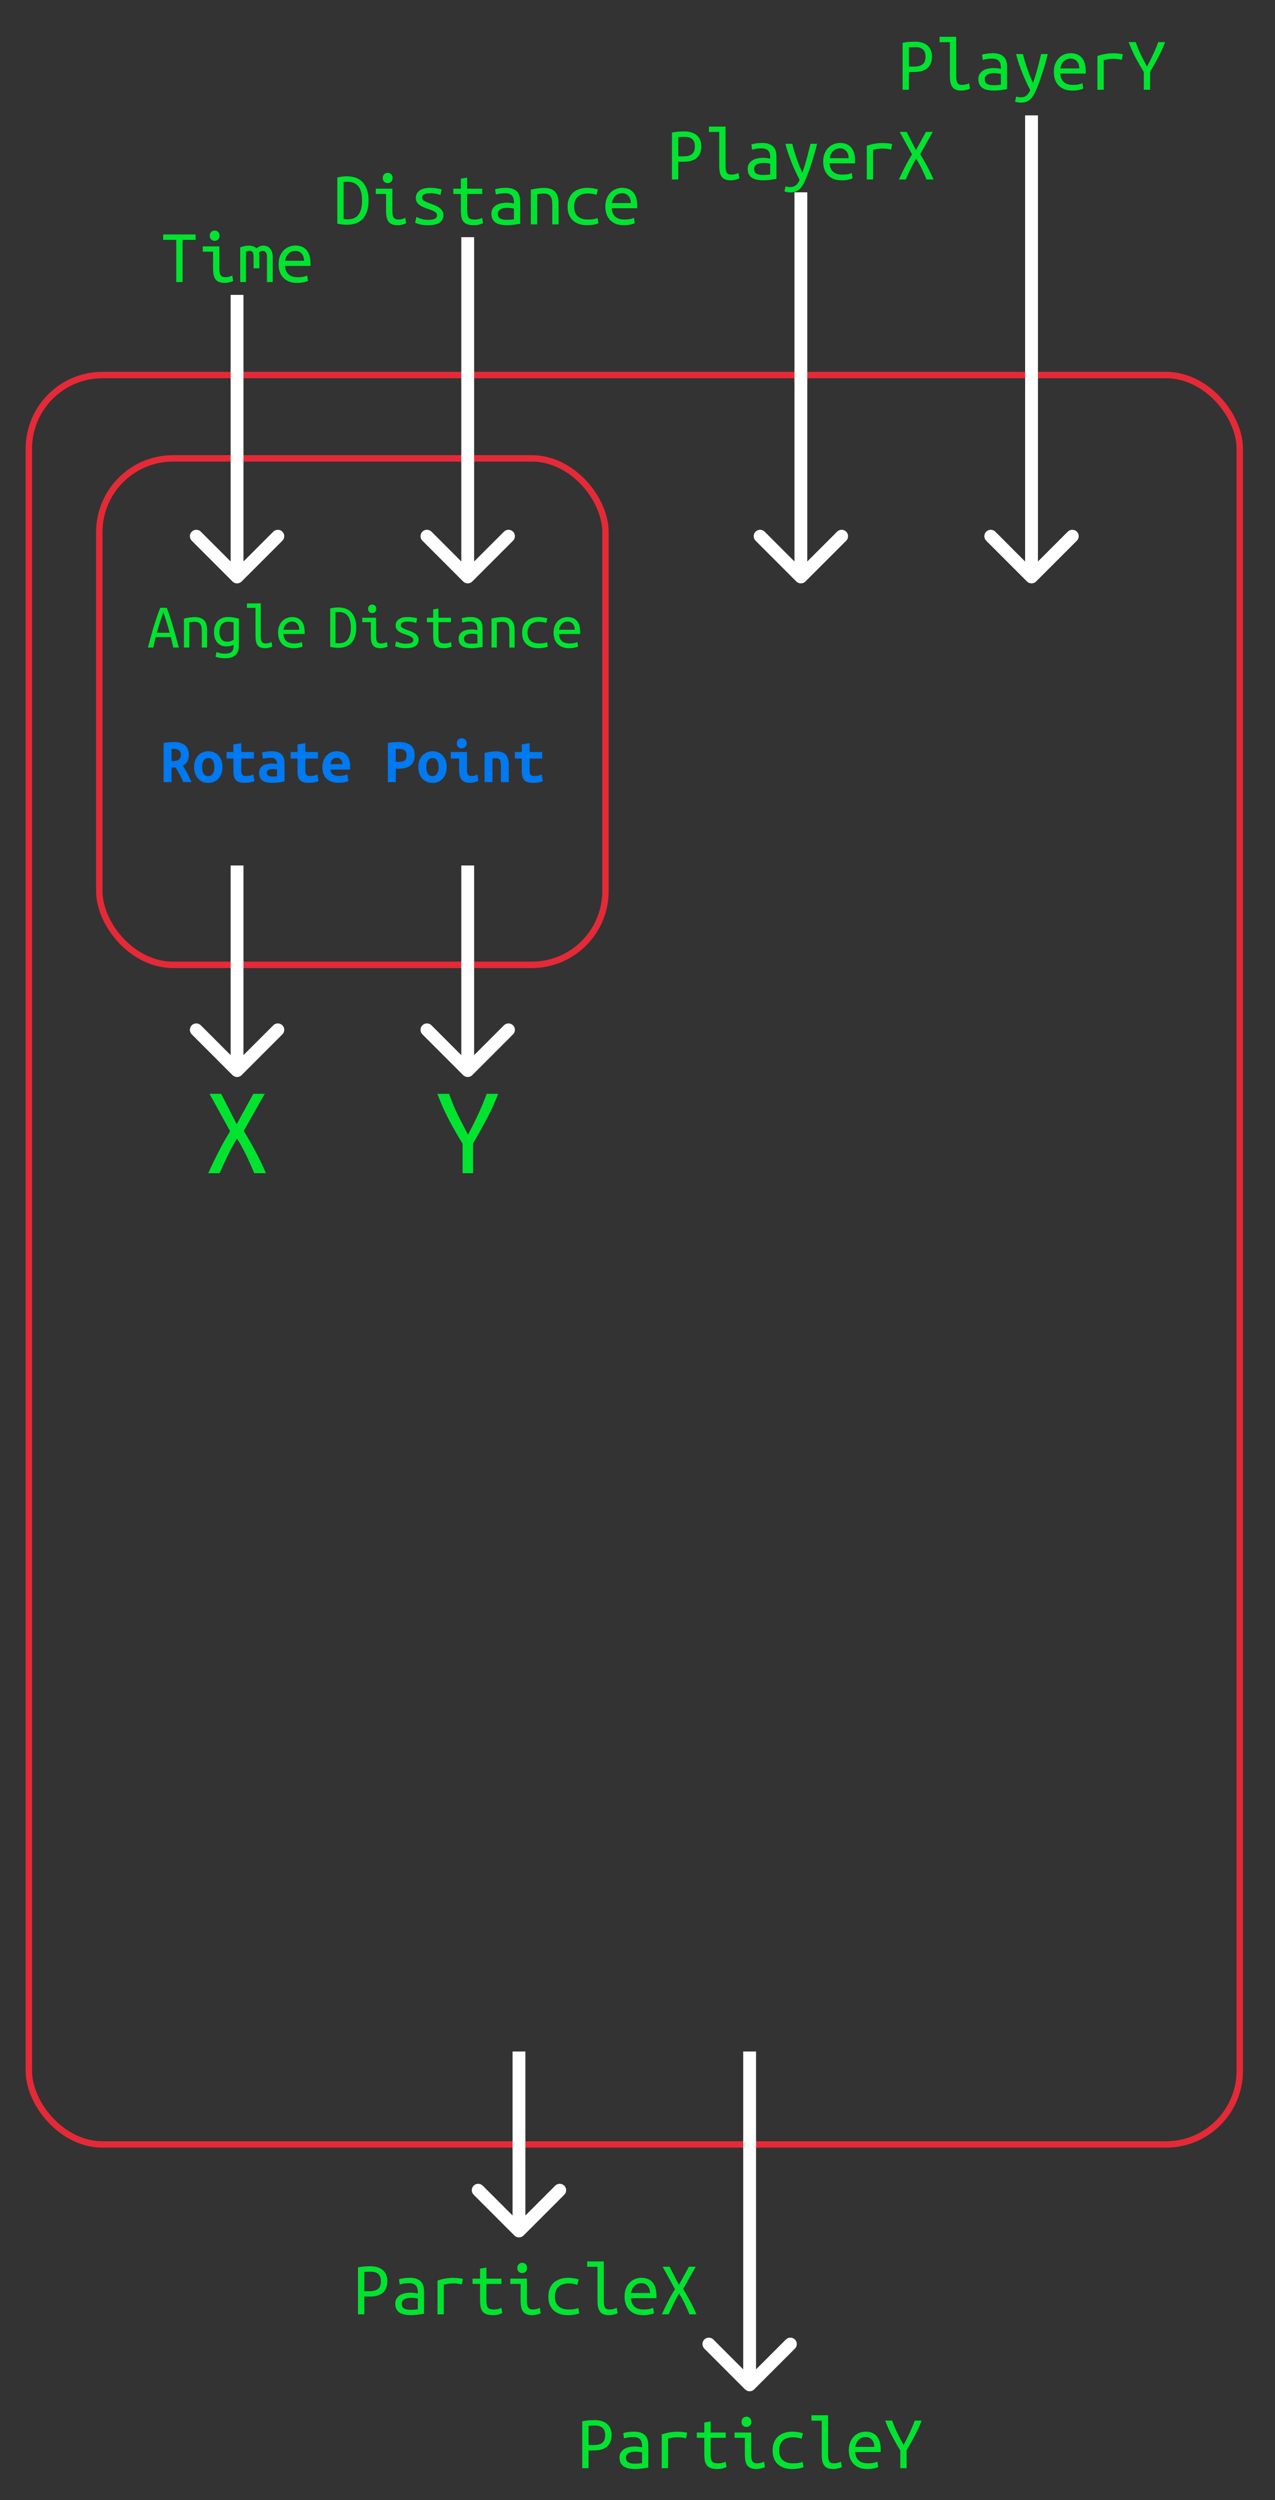 <svg width="199" height="390" viewBox="0 0 199 390" fill="none" xmlns="http://www.w3.org/2000/svg">
<rect x="0" y="0" width="199" height="390" fill="#333333" stroke="none"/>
<rect x="4.5" y="58.5" width="189" height="276" rx="11.5" stroke="#E62937" stroke-linejoin="round"/>
<rect x="15.5" y="71.5" width="79" height="79" rx="11.5" stroke="#E62937" stroke-linejoin="round"/>
<path d="M36.293 90.707C36.683 91.098 37.317 91.098 37.707 90.707L44.071 84.343C44.462 83.953 44.462 83.32 44.071 82.929C43.681 82.538 43.047 82.538 42.657 82.929L37 88.586L31.343 82.929C30.953 82.538 30.32 82.538 29.929 82.929C29.538 83.32 29.538 83.953 29.929 84.343L36.293 90.707ZM36 46L36 90L38 90L38 46L36 46Z" fill="white"/>
<path d="M72.293 90.707C72.683 91.098 73.317 91.098 73.707 90.707L80.071 84.343C80.462 83.953 80.462 83.32 80.071 82.929C79.68 82.538 79.047 82.538 78.657 82.929L73 88.586L67.343 82.929C66.953 82.538 66.32 82.538 65.929 82.929C65.538 83.32 65.538 83.953 65.929 84.343L72.293 90.707ZM72 37L72 90L74 90L74 37L72 37Z" fill="white"/>
<path d="M36.293 167.707C36.683 168.098 37.317 168.098 37.707 167.707L44.071 161.343C44.462 160.953 44.462 160.319 44.071 159.929C43.681 159.538 43.047 159.538 42.657 159.929L37 165.586L31.343 159.929C30.953 159.538 30.32 159.538 29.929 159.929C29.538 160.319 29.538 160.953 29.929 161.343L36.293 167.707ZM36 135L36 167L38 167L38 135L36 135Z" fill="white"/>
<path d="M72.293 167.707C72.683 168.098 73.317 168.098 73.707 167.707L80.071 161.343C80.462 160.953 80.462 160.319 80.071 159.929C79.68 159.538 79.047 159.538 78.657 159.929L73 165.586L67.343 159.929C66.953 159.538 66.32 159.538 65.929 159.929C65.538 160.319 65.538 160.953 65.929 161.343L72.293 167.707ZM72 135L72 167L74 167L74 135L72 135Z" fill="white"/>
<path d="M80.293 348.707C80.683 349.098 81.317 349.098 81.707 348.707L88.071 342.343C88.462 341.953 88.462 341.319 88.071 340.929C87.68 340.538 87.047 340.538 86.657 340.929L81 346.586L75.343 340.929C74.953 340.538 74.32 340.538 73.929 340.929C73.538 341.319 73.538 341.953 73.929 342.343L80.293 348.707ZM80 320V348H82V320H80Z" fill="white"/>
<path d="M116.293 372.707C116.683 373.098 117.317 373.098 117.707 372.707L124.071 366.343C124.462 365.953 124.462 365.319 124.071 364.929C123.681 364.538 123.047 364.538 122.657 364.929L117 370.586L111.343 364.929C110.953 364.538 110.319 364.538 109.929 364.929C109.538 365.319 109.538 365.953 109.929 366.343L116.293 372.707ZM116 320V372H118V320H116Z" fill="white"/>
<path d="M124.293 90.707C124.683 91.098 125.317 91.098 125.707 90.707L132.071 84.343C132.462 83.953 132.462 83.32 132.071 82.929C131.681 82.538 131.047 82.538 130.657 82.929L125 88.586L119.343 82.929C118.953 82.538 118.319 82.538 117.929 82.929C117.538 83.32 117.538 83.953 117.929 84.343L124.293 90.707ZM124 30V90H126V30H124Z" fill="white"/>
<path d="M160.293 90.707C160.683 91.098 161.317 91.098 161.707 90.707L168.071 84.343C168.462 83.953 168.462 83.32 168.071 82.929C167.681 82.538 167.047 82.538 166.657 82.929L161 88.586L155.343 82.929C154.953 82.538 154.319 82.538 153.929 82.929C153.538 83.32 153.538 83.953 153.929 84.343L160.293 90.707ZM160 18V90H162V18H160Z" fill="white"/>
<path d="M27.14 115.74C27.493 115.74 27.813 115.78 28.1 115.86C28.387 115.94 28.633 116.063 28.84 116.23C29.047 116.397 29.203 116.61 29.31 116.87C29.423 117.123 29.48 117.423 29.48 117.77C29.48 118.13 29.407 118.457 29.26 118.75C29.113 119.043 28.87 119.267 28.53 119.42C28.643 119.593 28.763 119.787 28.89 120C29.017 120.207 29.14 120.427 29.26 120.66C29.38 120.887 29.493 121.117 29.6 121.35C29.713 121.577 29.81 121.793 29.89 122H28.6C28.447 121.6 28.267 121.217 28.06 120.85C27.86 120.477 27.643 120.1 27.41 119.72H26.77V122H25.54V115.9C25.66 115.873 25.79 115.85 25.93 115.83C26.077 115.803 26.223 115.787 26.37 115.78C26.517 115.767 26.657 115.757 26.79 115.75C26.923 115.743 27.04 115.74 27.14 115.74ZM28.23 117.76C28.23 117.433 28.13 117.193 27.93 117.04C27.73 116.887 27.467 116.81 27.14 116.81C27.093 116.81 27.037 116.813 26.97 116.82C26.903 116.82 26.837 116.827 26.77 116.84V118.7H27.04C27.46 118.7 27.763 118.62 27.95 118.46C28.137 118.293 28.23 118.06 28.23 117.76ZM34.72 119.64C34.72 120.013 34.667 120.353 34.56 120.66C34.453 120.96 34.303 121.22 34.11 121.44C33.917 121.66 33.683 121.83 33.41 121.95C33.143 122.07 32.843 122.13 32.51 122.13C32.177 122.13 31.873 122.07 31.6 121.95C31.333 121.83 31.1 121.66 30.9 121.44C30.707 121.22 30.557 120.96 30.45 120.66C30.343 120.353 30.29 120.013 30.29 119.64C30.29 119.273 30.343 118.94 30.45 118.64C30.563 118.333 30.717 118.073 30.91 117.86C31.11 117.64 31.347 117.473 31.62 117.36C31.893 117.24 32.19 117.18 32.51 117.18C32.837 117.18 33.133 117.24 33.4 117.36C33.673 117.473 33.907 117.64 34.1 117.86C34.3 118.073 34.453 118.333 34.56 118.64C34.667 118.94 34.72 119.273 34.72 119.64ZM31.54 119.65C31.54 120.07 31.613 120.41 31.76 120.67C31.913 120.93 32.157 121.06 32.49 121.06C32.81 121.06 33.05 120.93 33.21 120.67C33.377 120.41 33.46 120.07 33.46 119.65C33.46 119.23 33.383 118.893 33.23 118.64C33.083 118.38 32.843 118.25 32.51 118.25C32.19 118.25 31.947 118.38 31.78 118.64C31.62 118.893 31.54 119.23 31.54 119.65ZM36.43 118.32H35.36V117.3H36.43V116.12L37.66 115.92V117.3H39.63V118.32H37.66V120.22C37.66 120.393 37.677 120.533 37.71 120.64C37.743 120.747 37.79 120.83 37.85 120.89C37.91 120.95 37.983 120.99 38.07 121.01C38.157 121.03 38.253 121.04 38.36 121.04C38.473 121.04 38.577 121.037 38.67 121.03C38.77 121.023 38.863 121.013 38.95 121C39.043 120.98 39.137 120.953 39.23 120.92C39.33 120.887 39.437 120.843 39.55 120.79L39.72 121.85C39.493 121.943 39.247 122.01 38.98 122.05C38.72 122.09 38.467 122.11 38.22 122.11C37.933 122.11 37.68 122.087 37.46 122.04C37.24 121.993 37.053 121.903 36.9 121.77C36.747 121.637 36.63 121.45 36.55 121.21C36.47 120.963 36.43 120.643 36.43 120.25V118.32ZM42.51 121.12C42.643 121.12 42.773 121.12 42.9 121.12C43.027 121.113 43.137 121.103 43.23 121.09V120.01C43.15 119.997 43.053 119.987 42.94 119.98C42.827 119.967 42.723 119.96 42.63 119.96C42.503 119.96 42.38 119.97 42.26 119.99C42.14 120.003 42.033 120.03 41.94 120.07C41.853 120.11 41.783 120.167 41.73 120.24C41.677 120.313 41.65 120.41 41.65 120.53C41.65 120.743 41.73 120.897 41.89 120.99C42.05 121.077 42.257 121.12 42.51 121.12ZM42.4 117.18C42.787 117.18 43.107 117.227 43.36 117.32C43.62 117.407 43.827 117.533 43.98 117.7C44.133 117.86 44.243 118.06 44.31 118.3C44.377 118.533 44.41 118.797 44.41 119.09V121.89C44.23 121.93 43.963 121.977 43.61 122.03C43.257 122.083 42.86 122.11 42.42 122.11C42.12 122.11 41.847 122.083 41.6 122.03C41.36 121.977 41.153 121.89 40.98 121.77C40.807 121.643 40.673 121.483 40.58 121.29C40.487 121.09 40.44 120.847 40.44 120.56C40.44 120.287 40.493 120.057 40.6 119.87C40.707 119.683 40.85 119.533 41.03 119.42C41.21 119.307 41.417 119.227 41.65 119.18C41.883 119.127 42.127 119.1 42.38 119.1C42.7 119.1 42.983 119.127 43.23 119.18V119.03C43.23 118.797 43.157 118.603 43.01 118.45C42.863 118.29 42.61 118.21 42.25 118.21C42.017 118.21 41.79 118.227 41.57 118.26C41.357 118.293 41.183 118.333 41.05 118.38L40.88 117.39C41.033 117.337 41.25 117.29 41.53 117.25C41.81 117.203 42.1 117.18 42.4 117.18ZM46.43 118.32H45.36V117.3H46.43V116.12L47.66 115.92V117.3H49.63V118.32H47.66V120.22C47.66 120.393 47.677 120.533 47.71 120.64C47.743 120.747 47.79 120.83 47.85 120.89C47.91 120.95 47.983 120.99 48.07 121.01C48.157 121.03 48.253 121.04 48.36 121.04C48.473 121.04 48.577 121.037 48.67 121.03C48.77 121.023 48.863 121.013 48.95 121C49.043 120.98 49.137 120.953 49.23 120.92C49.33 120.887 49.437 120.843 49.55 120.79L49.72 121.85C49.493 121.943 49.247 122.01 48.98 122.05C48.72 122.09 48.467 122.11 48.22 122.11C47.933 122.11 47.68 122.087 47.46 122.04C47.24 121.993 47.053 121.903 46.9 121.77C46.747 121.637 46.63 121.45 46.55 121.21C46.47 120.963 46.43 120.643 46.43 120.25V118.32ZM50.31 119.69C50.31 119.277 50.373 118.913 50.5 118.6C50.627 118.287 50.793 118.027 51 117.82C51.207 117.607 51.443 117.447 51.71 117.34C51.977 117.233 52.25 117.18 52.53 117.18C53.223 117.18 53.75 117.387 54.11 117.8C54.47 118.207 54.65 118.803 54.65 119.59C54.65 119.67 54.647 119.753 54.64 119.84C54.64 119.927 54.637 119.997 54.63 120.05H51.58C51.58 120.357 51.707 120.6 51.96 120.78C52.213 120.953 52.54 121.04 52.94 121.04C53.187 121.04 53.42 121.013 53.64 120.96C53.867 120.907 54.057 120.853 54.21 120.8L54.38 121.85C54.167 121.923 53.94 121.983 53.7 122.03C53.46 122.083 53.19 122.11 52.89 122.11C52.49 122.11 52.13 122.06 51.81 121.96C51.497 121.853 51.227 121.7 51 121.5C50.78 121.293 50.61 121.04 50.49 120.74C50.37 120.44 50.31 120.09 50.31 119.69ZM53.46 119.2C53.46 119.073 53.443 118.953 53.41 118.84C53.377 118.72 53.323 118.613 53.25 118.52C53.177 118.427 53.083 118.353 52.97 118.3C52.857 118.24 52.717 118.21 52.55 118.21C52.39 118.21 52.25 118.237 52.13 118.29C52.017 118.343 51.92 118.417 51.84 118.51C51.767 118.603 51.707 118.71 51.66 118.83C51.62 118.95 51.593 119.073 51.58 119.2H53.46ZM62.24 115.74C63.027 115.74 63.637 115.903 64.07 116.23C64.503 116.55 64.72 117.077 64.72 117.81C64.72 118.55 64.5 119.087 64.06 119.42C63.627 119.747 63.01 119.91 62.21 119.91H61.77V122H60.54V115.89C60.66 115.863 60.793 115.84 60.94 115.82C61.093 115.8 61.247 115.787 61.4 115.78C61.553 115.767 61.703 115.757 61.85 115.75C61.997 115.743 62.127 115.74 62.24 115.74ZM62.38 116.81C62.307 116.81 62.203 116.813 62.07 116.82C61.943 116.82 61.843 116.827 61.77 116.84V118.84H62.27C62.663 118.84 62.96 118.763 63.16 118.61C63.36 118.45 63.46 118.18 63.46 117.8C63.46 117.44 63.36 117.187 63.16 117.04C62.967 116.887 62.707 116.81 62.38 116.81ZM69.72 119.64C69.72 120.013 69.667 120.353 69.56 120.66C69.453 120.96 69.303 121.22 69.11 121.44C68.917 121.66 68.683 121.83 68.41 121.95C68.143 122.07 67.843 122.13 67.51 122.13C67.177 122.13 66.873 122.07 66.6 121.95C66.333 121.83 66.1 121.66 65.9 121.44C65.707 121.22 65.557 120.96 65.45 120.66C65.343 120.353 65.29 120.013 65.29 119.64C65.29 119.273 65.343 118.94 65.45 118.64C65.563 118.333 65.717 118.073 65.91 117.86C66.11 117.64 66.347 117.473 66.62 117.36C66.893 117.24 67.19 117.18 67.51 117.18C67.837 117.18 68.133 117.24 68.4 117.36C68.673 117.473 68.907 117.64 69.1 117.86C69.3 118.073 69.453 118.333 69.56 118.64C69.667 118.94 69.72 119.273 69.72 119.64ZM66.54 119.65C66.54 120.07 66.613 120.41 66.76 120.67C66.913 120.93 67.157 121.06 67.49 121.06C67.81 121.06 68.05 120.93 68.21 120.67C68.377 120.41 68.46 120.07 68.46 119.65C68.46 119.23 68.383 118.893 68.23 118.64C68.083 118.38 67.843 118.25 67.51 118.25C67.19 118.25 66.947 118.38 66.78 118.64C66.62 118.893 66.54 119.23 66.54 119.65ZM72.84 115.95C72.84 116.19 72.763 116.38 72.61 116.52C72.457 116.66 72.273 116.73 72.06 116.73C71.847 116.73 71.663 116.66 71.51 116.52C71.363 116.38 71.29 116.19 71.29 115.95C71.29 115.703 71.363 115.51 71.51 115.37C71.663 115.23 71.847 115.16 72.06 115.16C72.273 115.16 72.457 115.23 72.61 115.37C72.763 115.51 72.84 115.703 72.84 115.95ZM74.67 121.8C74.417 121.92 74.177 122 73.95 122.04C73.73 122.087 73.527 122.11 73.34 122.11C73.02 122.11 72.75 122.063 72.53 121.97C72.317 121.877 72.143 121.743 72.01 121.57C71.883 121.39 71.793 121.173 71.74 120.92C71.687 120.667 71.66 120.377 71.66 120.05V118.32H70.36V117.3H72.89V120.21C72.89 120.49 72.94 120.7 73.04 120.84C73.147 120.973 73.32 121.04 73.56 121.04C73.673 121.04 73.81 121.027 73.97 121C74.13 120.967 74.31 120.903 74.51 120.81L74.67 121.8ZM75.63 117.45C75.85 117.39 76.12 117.333 76.44 117.28C76.767 117.227 77.12 117.2 77.5 117.2C77.873 117.2 78.183 117.253 78.43 117.36C78.677 117.46 78.87 117.607 79.01 117.8C79.157 117.987 79.26 118.213 79.32 118.48C79.38 118.74 79.41 119.03 79.41 119.35V122H78.18V119.51C78.18 119.07 78.13 118.753 78.03 118.56C77.93 118.367 77.727 118.27 77.42 118.27C77.327 118.27 77.233 118.273 77.14 118.28C77.053 118.287 76.96 118.297 76.86 118.31V122H75.63V117.45ZM81.43 118.32H80.36V117.3H81.43V116.12L82.66 115.92V117.3H84.63V118.32H82.66V120.22C82.66 120.393 82.677 120.533 82.71 120.64C82.743 120.747 82.79 120.83 82.85 120.89C82.91 120.95 82.983 120.99 83.07 121.01C83.157 121.03 83.253 121.04 83.36 121.04C83.473 121.04 83.577 121.037 83.67 121.03C83.77 121.023 83.863 121.013 83.95 121C84.043 120.98 84.137 120.953 84.23 120.92C84.33 120.887 84.437 120.843 84.55 120.79L84.72 121.85C84.493 121.943 84.247 122.01 83.98 122.05C83.72 122.09 83.467 122.11 83.22 122.11C82.933 122.11 82.68 122.087 82.46 122.04C82.24 121.993 82.053 121.903 81.9 121.77C81.747 121.637 81.63 121.45 81.55 121.21C81.47 120.963 81.43 120.643 81.43 120.25V118.32Z" fill="#0079F1"/>
<path d="M27.04 101L26.67 99.38H24.29L23.93 101H23.09C23.203 100.56 23.33 100.083 23.47 99.57C23.61 99.057 23.76 98.53 23.92 97.99C24.087 97.45 24.26 96.91 24.44 96.37C24.62 95.823 24.81 95.303 25.01 94.81H26.03C26.223 95.303 26.407 95.823 26.58 96.37C26.76 96.91 26.927 97.45 27.08 97.99C27.24 98.53 27.39 99.057 27.53 99.57C27.67 100.083 27.797 100.56 27.91 101H27.04ZM25.49 95.53C25.337 95.95 25.17 96.437 24.99 96.99C24.81 97.543 24.64 98.113 24.48 98.7H26.48C26.327 98.1 26.16 97.523 25.98 96.97C25.807 96.41 25.643 95.93 25.49 95.53ZM28.71 96.49C29.01 96.417 29.307 96.36 29.6 96.32C29.9 96.28 30.18 96.26 30.44 96.26C31.06 96.26 31.527 96.42 31.84 96.74C32.16 97.06 32.32 97.573 32.32 98.28V101H31.5V98.43C31.5 98.13 31.473 97.887 31.42 97.7C31.367 97.513 31.29 97.37 31.19 97.27C31.097 97.163 30.98 97.09 30.84 97.05C30.707 97.01 30.56 96.99 30.4 96.99C30.267 96.99 30.123 97 29.97 97.02C29.823 97.033 29.68 97.053 29.54 97.08V101H28.71V96.49ZM36.46 100.57C36.367 100.623 36.223 100.68 36.03 100.74C35.837 100.8 35.613 100.83 35.36 100.83C35.087 100.83 34.83 100.787 34.59 100.7C34.357 100.607 34.15 100.47 33.97 100.29C33.797 100.103 33.657 99.87 33.55 99.59C33.45 99.303 33.4 98.967 33.4 98.58C33.4 98.24 33.447 97.93 33.54 97.65C33.64 97.363 33.78 97.117 33.96 96.91C34.147 96.703 34.373 96.543 34.64 96.43C34.907 96.31 35.21 96.25 35.55 96.25C35.95 96.25 36.29 96.28 36.57 96.34C36.857 96.393 37.097 96.447 37.29 96.5V100.64C37.29 101.36 37.107 101.88 36.74 102.2C36.38 102.52 35.833 102.68 35.1 102.68C34.8 102.68 34.527 102.657 34.28 102.61C34.04 102.563 33.827 102.507 33.64 102.44L33.79 101.71C33.963 101.783 34.16 101.843 34.38 101.89C34.607 101.937 34.853 101.96 35.12 101.96C35.6 101.96 35.943 101.863 36.15 101.67C36.357 101.477 36.46 101.163 36.46 100.73V100.57ZM36.46 97.09C36.38 97.063 36.27 97.04 36.13 97.02C35.99 96.993 35.8 96.98 35.56 96.98C35.133 96.98 34.807 97.127 34.58 97.42C34.36 97.713 34.25 98.103 34.25 98.59C34.25 98.857 34.28 99.087 34.34 99.28C34.407 99.467 34.493 99.623 34.6 99.75C34.713 99.87 34.84 99.96 34.98 100.02C35.12 100.073 35.27 100.1 35.43 100.1C35.637 100.1 35.83 100.07 36.01 100.01C36.197 99.95 36.347 99.88 36.46 99.8V97.09ZM41.38 101.11C41.087 101.11 40.843 101.07 40.65 100.99C40.457 100.91 40.303 100.79 40.19 100.63C40.077 100.47 39.997 100.273 39.95 100.04C39.903 99.8 39.88 99.523 39.88 99.21V94.82H38.54V94.12H40.7V99.21C40.7 99.443 40.713 99.633 40.74 99.78C40.773 99.927 40.82 100.047 40.88 100.14C40.947 100.227 41.027 100.287 41.12 100.32C41.213 100.353 41.323 100.37 41.45 100.37C41.643 100.37 41.823 100.347 41.99 100.3C42.157 100.253 42.287 100.203 42.38 100.15L42.5 100.85C42.46 100.87 42.403 100.897 42.33 100.93C42.257 100.957 42.17 100.983 42.07 101.01C41.97 101.037 41.86 101.06 41.74 101.08C41.627 101.1 41.507 101.11 41.38 101.11ZM45.59 96.25C46.217 96.25 46.7 96.447 47.04 96.84C47.38 97.227 47.55 97.817 47.55 98.61V98.9H44.23C44.263 99.38 44.42 99.747 44.7 100C44.987 100.247 45.387 100.37 45.9 100.37C46.193 100.37 46.443 100.347 46.65 100.3C46.857 100.253 47.013 100.203 47.12 100.15L47.23 100.85C47.13 100.903 46.95 100.96 46.69 101.02C46.43 101.08 46.137 101.11 45.81 101.11C45.41 101.11 45.057 101.05 44.75 100.93C44.45 100.803 44.2 100.633 44 100.42C43.8 100.207 43.65 99.953 43.55 99.66C43.45 99.36 43.4 99.037 43.4 98.69C43.4 98.277 43.463 97.917 43.59 97.61C43.717 97.303 43.883 97.05 44.09 96.85C44.297 96.65 44.53 96.5 44.79 96.4C45.05 96.3 45.317 96.25 45.59 96.25ZM46.71 98.23C46.71 97.837 46.607 97.527 46.4 97.3C46.193 97.067 45.92 96.95 45.58 96.95C45.387 96.95 45.21 96.987 45.05 97.06C44.897 97.133 44.763 97.23 44.65 97.35C44.537 97.47 44.447 97.607 44.38 97.76C44.313 97.913 44.27 98.07 44.25 98.23H46.71Z" fill="#00E430"/>
<path d="M55.6 97.9C55.6 98.473 55.527 98.96 55.38 99.36C55.24 99.76 55.043 100.087 54.79 100.34C54.543 100.587 54.247 100.767 53.9 100.88C53.56 100.993 53.19 101.05 52.79 101.05C52.377 101.05 51.96 101 51.54 100.9V94.9C51.96 94.8 52.377 94.75 52.79 94.75C53.19 94.75 53.56 94.807 53.9 94.92C54.247 95.033 54.543 95.217 54.79 95.47C55.043 95.723 55.24 96.05 55.38 96.45C55.527 96.85 55.6 97.333 55.6 97.9ZM52.36 100.31C52.527 100.33 52.697 100.34 52.87 100.34C53.17 100.34 53.437 100.297 53.67 100.21C53.903 100.117 54.1 99.973 54.26 99.78C54.42 99.58 54.543 99.327 54.63 99.02C54.717 98.707 54.76 98.333 54.76 97.9C54.76 97.06 54.597 96.443 54.27 96.05C53.95 95.657 53.473 95.46 52.84 95.46C52.753 95.46 52.667 95.463 52.58 95.47C52.5 95.47 52.427 95.477 52.36 95.49V100.31ZM58.09 95.64C57.917 95.64 57.767 95.58 57.64 95.46C57.513 95.34 57.45 95.177 57.45 94.97C57.45 94.763 57.513 94.6 57.64 94.48C57.767 94.36 57.917 94.3 58.09 94.3C58.27 94.3 58.42 94.36 58.54 94.48C58.667 94.6 58.73 94.763 58.73 94.97C58.73 95.177 58.667 95.34 58.54 95.46C58.42 95.58 58.27 95.64 58.09 95.64ZM57.88 97.05H56.54V96.36H58.7V99.21C58.7 99.67 58.763 99.98 58.89 100.14C59.017 100.293 59.207 100.37 59.46 100.37C59.653 100.37 59.83 100.347 59.99 100.3C60.157 100.253 60.287 100.203 60.38 100.15L60.5 100.85C60.46 100.87 60.403 100.897 60.33 100.93C60.257 100.957 60.17 100.983 60.07 101.01C59.977 101.037 59.87 101.06 59.75 101.08C59.637 101.1 59.517 101.11 59.39 101.11C59.097 101.11 58.853 101.07 58.66 100.99C58.467 100.91 58.31 100.79 58.19 100.63C58.077 100.47 57.997 100.273 57.95 100.04C57.903 99.8 57.88 99.523 57.88 99.21V97.05ZM64.51 99.84C64.51 99.673 64.44 99.537 64.3 99.43C64.167 99.323 63.997 99.23 63.79 99.15C63.59 99.07 63.37 98.993 63.13 98.92C62.89 98.84 62.667 98.743 62.46 98.63C62.26 98.517 62.09 98.377 61.95 98.21C61.817 98.043 61.75 97.827 61.75 97.56C61.75 97.187 61.9 96.877 62.2 96.63C62.507 96.377 62.983 96.25 63.63 96.25C63.883 96.25 64.143 96.27 64.41 96.31C64.683 96.343 64.917 96.39 65.11 96.45L64.96 97.19C64.907 97.163 64.833 97.137 64.74 97.11C64.647 97.077 64.54 97.05 64.42 97.03C64.3 97.003 64.17 96.983 64.03 96.97C63.897 96.957 63.767 96.95 63.64 96.95C62.92 96.95 62.56 97.147 62.56 97.54C62.56 97.68 62.627 97.8 62.76 97.9C62.9 97.993 63.073 98.08 63.28 98.16C63.487 98.24 63.71 98.323 63.95 98.41C64.19 98.49 64.413 98.59 64.62 98.71C64.827 98.83 64.997 98.977 65.13 99.15C65.27 99.317 65.34 99.53 65.34 99.79C65.34 100.21 65.177 100.537 64.85 100.77C64.523 100.997 64.007 101.11 63.3 101.11C62.98 101.11 62.687 101.083 62.42 101.03C62.153 100.977 61.9 100.897 61.66 100.79L61.82 100.04C62.053 100.147 62.297 100.237 62.55 100.31C62.81 100.377 63.087 100.41 63.38 100.41C64.133 100.41 64.51 100.22 64.51 99.84ZM68.43 96.36H70.39V97.05H68.43V99.21C68.43 99.443 68.447 99.633 68.48 99.78C68.513 99.927 68.567 100.047 68.64 100.14C68.72 100.227 68.82 100.287 68.94 100.32C69.06 100.353 69.207 100.37 69.38 100.37C69.62 100.37 69.813 100.35 69.96 100.31C70.107 100.27 70.247 100.217 70.38 100.15L70.5 100.85C70.407 100.89 70.257 100.943 70.05 101.01C69.85 101.077 69.6 101.11 69.3 101.11C68.953 101.11 68.67 101.07 68.45 100.99C68.23 100.91 68.057 100.79 67.93 100.63C67.81 100.47 67.727 100.273 67.68 100.04C67.633 99.8 67.61 99.523 67.61 99.21V97.05H66.63V96.36H67.61V95.06L68.43 94.92V96.36ZM73.55 100.41C73.757 100.41 73.94 100.403 74.1 100.39C74.267 100.377 74.403 100.36 74.51 100.34V98.96C74.403 98.927 74.273 98.9 74.12 98.88C73.973 98.86 73.817 98.85 73.65 98.85C73.497 98.85 73.347 98.863 73.2 98.89C73.053 98.91 72.923 98.95 72.81 99.01C72.697 99.07 72.603 99.15 72.53 99.25C72.457 99.343 72.42 99.463 72.42 99.61C72.42 99.91 72.52 100.12 72.72 100.24C72.927 100.353 73.203 100.41 73.55 100.41ZM73.47 96.25C73.817 96.25 74.107 96.293 74.34 96.38C74.58 96.467 74.773 96.587 74.92 96.74C75.067 96.893 75.17 97.08 75.23 97.3C75.29 97.52 75.32 97.76 75.32 98.02V100.92C75.127 100.953 74.87 100.993 74.55 101.04C74.237 101.087 73.913 101.11 73.58 101.11C73.327 101.11 73.08 101.087 72.84 101.04C72.6 101 72.387 100.927 72.2 100.82C72.013 100.707 71.863 100.553 71.75 100.36C71.637 100.167 71.58 99.92 71.58 99.62C71.58 99.353 71.637 99.13 71.75 98.95C71.87 98.763 72.02 98.613 72.2 98.5C72.387 98.387 72.597 98.307 72.83 98.26C73.07 98.207 73.31 98.18 73.55 98.18C73.877 98.18 74.197 98.217 74.51 98.29V98.06C74.51 97.92 74.493 97.787 74.46 97.66C74.433 97.527 74.377 97.407 74.29 97.3C74.21 97.193 74.097 97.11 73.95 97.05C73.81 96.983 73.627 96.95 73.4 96.95C73.113 96.95 72.863 96.97 72.65 97.01C72.437 97.05 72.273 97.09 72.16 97.13L72.06 96.45C72.173 96.397 72.36 96.35 72.62 96.31C72.887 96.27 73.17 96.25 73.47 96.25ZM76.71 96.49C77.01 96.417 77.307 96.36 77.6 96.32C77.9 96.28 78.18 96.26 78.44 96.26C79.06 96.26 79.527 96.42 79.84 96.74C80.16 97.06 80.32 97.573 80.32 98.28V101H79.5V98.43C79.5 98.13 79.473 97.887 79.42 97.7C79.367 97.513 79.29 97.37 79.19 97.27C79.097 97.163 78.98 97.09 78.84 97.05C78.707 97.01 78.56 96.99 78.4 96.99C78.267 96.99 78.123 97 77.97 97.02C77.823 97.033 77.68 97.053 77.54 97.08V101H76.71V96.49ZM81.49 98.69C81.49 98.27 81.557 97.907 81.69 97.6C81.823 97.293 82.007 97.04 82.24 96.84C82.473 96.64 82.743 96.493 83.05 96.4C83.363 96.3 83.697 96.25 84.05 96.25C84.277 96.25 84.5 96.267 84.72 96.3C84.947 96.327 85.187 96.38 85.44 96.46L85.25 97.17C85.03 97.09 84.827 97.04 84.64 97.02C84.46 96.993 84.277 96.98 84.09 96.98C83.85 96.98 83.623 97.013 83.41 97.08C83.197 97.14 83.01 97.24 82.85 97.38C82.697 97.513 82.573 97.69 82.48 97.91C82.387 98.123 82.34 98.383 82.34 98.69C82.34 98.983 82.383 99.237 82.47 99.45C82.557 99.657 82.677 99.83 82.83 99.97C82.99 100.103 83.18 100.203 83.4 100.27C83.62 100.337 83.863 100.37 84.13 100.37C84.343 100.37 84.547 100.36 84.74 100.34C84.94 100.313 85.157 100.26 85.39 100.18L85.51 100.87C85.277 100.957 85.04 101.017 84.8 101.05C84.56 101.09 84.3 101.11 84.02 101.11C83.647 101.11 83.303 101.06 82.99 100.96C82.683 100.853 82.417 100.7 82.19 100.5C81.97 100.3 81.797 100.05 81.67 99.75C81.55 99.443 81.49 99.09 81.49 98.69ZM88.59 96.25C89.217 96.25 89.7 96.447 90.04 96.84C90.38 97.227 90.55 97.817 90.55 98.61V98.9H87.23C87.263 99.38 87.42 99.747 87.7 100C87.987 100.247 88.387 100.37 88.9 100.37C89.193 100.37 89.443 100.347 89.65 100.3C89.857 100.253 90.013 100.203 90.12 100.15L90.23 100.85C90.13 100.903 89.95 100.96 89.69 101.02C89.43 101.08 89.137 101.11 88.81 101.11C88.41 101.11 88.057 101.05 87.75 100.93C87.45 100.803 87.2 100.633 87 100.42C86.8 100.207 86.65 99.953 86.55 99.66C86.45 99.36 86.4 99.037 86.4 98.69C86.4 98.277 86.463 97.917 86.59 97.61C86.717 97.303 86.883 97.05 87.09 96.85C87.297 96.65 87.53 96.5 87.79 96.4C88.05 96.3 88.317 96.25 88.59 96.25ZM89.71 98.23C89.71 97.837 89.607 97.527 89.4 97.3C89.193 97.067 88.92 96.95 88.58 96.95C88.387 96.95 88.21 96.987 88.05 97.06C87.897 97.133 87.763 97.23 87.65 97.35C87.537 97.47 87.447 97.607 87.38 97.76C87.313 97.913 87.27 98.07 87.25 98.23H89.71Z" fill="#00E430"/>
<path d="M30.532 36.572V37.412H28.492V44H27.508V37.412H25.468V36.572H30.532ZM33.508 37.568C33.3 37.568 33.12 37.496 32.968 37.352C32.816 37.208 32.74 37.012 32.74 36.764C32.74 36.516 32.816 36.32 32.968 36.176C33.12 36.032 33.3 35.96 33.508 35.96C33.724 35.96 33.904 36.032 34.048 36.176C34.2 36.32 34.276 36.516 34.276 36.764C34.276 37.012 34.2 37.208 34.048 37.352C33.904 37.496 33.724 37.568 33.508 37.568ZM33.256 39.26H31.648V38.432H34.24V41.852C34.24 42.404 34.316 42.776 34.468 42.968C34.62 43.152 34.848 43.244 35.152 43.244C35.384 43.244 35.596 43.216 35.788 43.16C35.988 43.104 36.144 43.044 36.256 42.98L36.4 43.82C36.352 43.844 36.284 43.876 36.196 43.916C36.108 43.948 36.004 43.98 35.884 44.012C35.772 44.044 35.644 44.072 35.5 44.096C35.364 44.12 35.22 44.132 35.068 44.132C34.716 44.132 34.424 44.084 34.192 43.988C33.96 43.892 33.772 43.748 33.628 43.556C33.492 43.364 33.396 43.128 33.34 42.848C33.284 42.56 33.256 42.228 33.256 41.852V39.26ZM37.492 38.588C37.972 38.404 38.424 38.312 38.848 38.312C39.08 38.312 39.296 38.348 39.496 38.42C39.704 38.484 39.88 38.588 40.024 38.732C40.368 38.452 40.736 38.312 41.128 38.312C41.32 38.312 41.5 38.348 41.668 38.42C41.844 38.492 41.996 38.6 42.124 38.744C42.26 38.888 42.368 39.068 42.448 39.284C42.528 39.5 42.568 39.752 42.568 40.04V44H41.668V40.016C41.668 39.728 41.604 39.508 41.476 39.356C41.348 39.204 41.188 39.128 40.996 39.128C40.9 39.128 40.8 39.152 40.696 39.2C40.592 39.248 40.496 39.324 40.408 39.428C40.456 39.612 40.48 39.816 40.48 40.04V41.852H39.58V40.028C39.58 39.748 39.536 39.528 39.448 39.368C39.36 39.208 39.188 39.128 38.932 39.128C38.772 39.128 38.592 39.164 38.392 39.236V44H37.492V38.588ZM46.108 38.3C46.86 38.3 47.44 38.536 47.848 39.008C48.256 39.472 48.46 40.18 48.46 41.132V41.48H44.476C44.516 42.056 44.704 42.496 45.04 42.8C45.384 43.096 45.864 43.244 46.48 43.244C46.832 43.244 47.132 43.216 47.38 43.16C47.628 43.104 47.816 43.044 47.944 42.98L48.076 43.82C47.956 43.884 47.74 43.952 47.428 44.024C47.116 44.096 46.764 44.132 46.372 44.132C45.892 44.132 45.468 44.06 45.1 43.916C44.74 43.764 44.44 43.56 44.2 43.304C43.96 43.048 43.78 42.744 43.66 42.392C43.54 42.032 43.48 41.644 43.48 41.228C43.48 40.732 43.556 40.3 43.708 39.932C43.86 39.564 44.06 39.26 44.308 39.02C44.556 38.78 44.836 38.6 45.148 38.48C45.46 38.36 45.78 38.3 46.108 38.3ZM47.452 40.676C47.452 40.204 47.328 39.832 47.08 39.56C46.832 39.28 46.504 39.14 46.096 39.14C45.864 39.14 45.652 39.184 45.46 39.272C45.276 39.36 45.116 39.476 44.98 39.62C44.844 39.764 44.736 39.928 44.656 40.112C44.576 40.296 44.524 40.484 44.5 40.676H47.452Z" fill="#00E430"/>
<path d="M57.52 31.28C57.52 31.968 57.432 32.552 57.256 33.032C57.088 33.512 56.852 33.904 56.548 34.208C56.252 34.504 55.896 34.72 55.48 34.856C55.072 34.992 54.628 35.06 54.148 35.06C53.652 35.06 53.152 35 52.648 34.88V27.68C53.152 27.56 53.652 27.5 54.148 27.5C54.628 27.5 55.072 27.568 55.48 27.704C55.896 27.84 56.252 28.06 56.548 28.364C56.852 28.668 57.088 29.06 57.256 29.54C57.432 30.02 57.52 30.6 57.52 31.28ZM53.632 34.172C53.832 34.196 54.036 34.208 54.244 34.208C54.604 34.208 54.924 34.156 55.204 34.052C55.484 33.94 55.72 33.768 55.912 33.536C56.104 33.296 56.252 32.992 56.356 32.624C56.46 32.248 56.512 31.8 56.512 31.28C56.512 30.272 56.316 29.532 55.924 29.06C55.54 28.588 54.968 28.352 54.208 28.352C54.104 28.352 54 28.356 53.896 28.364C53.8 28.364 53.712 28.372 53.632 28.388V34.172ZM60.508 28.568C60.3 28.568 60.12 28.496 59.968 28.352C59.816 28.208 59.74 28.012 59.74 27.764C59.74 27.516 59.816 27.32 59.968 27.176C60.12 27.032 60.3 26.96 60.508 26.96C60.724 26.96 60.904 27.032 61.048 27.176C61.2 27.32 61.276 27.516 61.276 27.764C61.276 28.012 61.2 28.208 61.048 28.352C60.904 28.496 60.724 28.568 60.508 28.568ZM60.256 30.26H58.648V29.432H61.24V32.852C61.24 33.404 61.316 33.776 61.468 33.968C61.62 34.152 61.848 34.244 62.152 34.244C62.384 34.244 62.596 34.216 62.788 34.16C62.988 34.104 63.144 34.044 63.256 33.98L63.4 34.82C63.352 34.844 63.284 34.876 63.196 34.916C63.108 34.948 63.004 34.98 62.884 35.012C62.772 35.044 62.644 35.072 62.5 35.096C62.364 35.12 62.22 35.132 62.068 35.132C61.716 35.132 61.424 35.084 61.192 34.988C60.96 34.892 60.772 34.748 60.628 34.556C60.492 34.364 60.396 34.128 60.34 33.848C60.284 33.56 60.256 33.228 60.256 32.852V30.26ZM68.212 33.608C68.212 33.408 68.128 33.244 67.96 33.116C67.8 32.988 67.596 32.876 67.348 32.78C67.108 32.684 66.844 32.592 66.556 32.504C66.268 32.408 66 32.292 65.752 32.156C65.512 32.02 65.308 31.852 65.14 31.652C64.98 31.452 64.9 31.192 64.9 30.872C64.9 30.424 65.08 30.052 65.44 29.756C65.808 29.452 66.38 29.3 67.156 29.3C67.46 29.3 67.772 29.324 68.092 29.372C68.42 29.412 68.7 29.468 68.932 29.54L68.752 30.428C68.688 30.396 68.6 30.364 68.488 30.332C68.376 30.292 68.248 30.26 68.104 30.236C67.96 30.204 67.804 30.18 67.636 30.164C67.476 30.148 67.32 30.14 67.168 30.14C66.304 30.14 65.872 30.376 65.872 30.848C65.872 31.016 65.952 31.16 66.112 31.28C66.28 31.392 66.488 31.496 66.736 31.592C66.984 31.688 67.252 31.788 67.54 31.892C67.828 31.988 68.096 32.108 68.344 32.252C68.592 32.396 68.796 32.572 68.956 32.78C69.124 32.98 69.208 33.236 69.208 33.548C69.208 34.052 69.012 34.444 68.62 34.724C68.228 34.996 67.608 35.132 66.76 35.132C66.376 35.132 66.024 35.1 65.704 35.036C65.384 34.972 65.08 34.876 64.792 34.748L64.984 33.848C65.264 33.976 65.556 34.084 65.86 34.172C66.172 34.252 66.504 34.292 66.856 34.292C67.76 34.292 68.212 34.064 68.212 33.608ZM72.916 29.432H75.268V30.26H72.916V32.852C72.916 33.132 72.936 33.36 72.976 33.536C73.016 33.712 73.08 33.856 73.168 33.968C73.264 34.072 73.384 34.144 73.528 34.184C73.672 34.224 73.848 34.244 74.056 34.244C74.344 34.244 74.576 34.22 74.752 34.172C74.928 34.124 75.096 34.06 75.256 33.98L75.4 34.82C75.288 34.868 75.108 34.932 74.86 35.012C74.62 35.092 74.32 35.132 73.96 35.132C73.544 35.132 73.204 35.084 72.94 34.988C72.676 34.892 72.468 34.748 72.316 34.556C72.172 34.364 72.072 34.128 72.016 33.848C71.96 33.56 71.932 33.228 71.932 32.852V30.26H70.756V29.432H71.932V27.872L72.916 27.704V29.432ZM79.06 34.292C79.308 34.292 79.528 34.284 79.72 34.268C79.92 34.252 80.084 34.232 80.212 34.208V32.552C80.084 32.512 79.928 32.48 79.744 32.456C79.568 32.432 79.38 32.42 79.18 32.42C78.996 32.42 78.816 32.436 78.64 32.468C78.464 32.492 78.308 32.54 78.172 32.612C78.036 32.684 77.924 32.78 77.836 32.9C77.748 33.012 77.704 33.156 77.704 33.332C77.704 33.692 77.824 33.944 78.064 34.088C78.312 34.224 78.644 34.292 79.06 34.292ZM78.964 29.3C79.38 29.3 79.728 29.352 80.008 29.456C80.296 29.56 80.528 29.704 80.704 29.888C80.88 30.072 81.004 30.296 81.076 30.56C81.148 30.824 81.184 31.112 81.184 31.424V34.904C80.952 34.944 80.644 34.992 80.26 35.048C79.884 35.104 79.496 35.132 79.096 35.132C78.792 35.132 78.496 35.104 78.208 35.048C77.92 35 77.664 34.912 77.44 34.784C77.216 34.648 77.036 34.464 76.9 34.232C76.764 34 76.696 33.704 76.696 33.344C76.696 33.024 76.764 32.756 76.9 32.54C77.044 32.316 77.224 32.136 77.44 32C77.664 31.864 77.916 31.768 78.196 31.712C78.484 31.648 78.772 31.616 79.06 31.616C79.452 31.616 79.836 31.66 80.212 31.748V31.472C80.212 31.304 80.192 31.144 80.152 30.992C80.12 30.832 80.052 30.688 79.948 30.56C79.852 30.432 79.716 30.332 79.54 30.26C79.372 30.18 79.152 30.14 78.88 30.14C78.536 30.14 78.236 30.164 77.98 30.212C77.724 30.26 77.528 30.308 77.392 30.356L77.272 29.54C77.408 29.476 77.632 29.42 77.944 29.372C78.264 29.324 78.604 29.3 78.964 29.3ZM82.852 29.588C83.212 29.5 83.568 29.432 83.92 29.384C84.28 29.336 84.616 29.312 84.928 29.312C85.672 29.312 86.232 29.504 86.608 29.888C86.992 30.272 87.184 30.888 87.184 31.736V35H86.2V31.916C86.2 31.556 86.168 31.264 86.104 31.04C86.04 30.816 85.948 30.644 85.828 30.524C85.716 30.396 85.576 30.308 85.408 30.26C85.248 30.212 85.072 30.188 84.88 30.188C84.72 30.188 84.548 30.2 84.364 30.224C84.188 30.24 84.016 30.264 83.848 30.296V35H82.852V29.588ZM88.588 32.228C88.588 31.724 88.668 31.288 88.828 30.92C88.988 30.552 89.208 30.248 89.488 30.008C89.768 29.768 90.092 29.592 90.46 29.48C90.836 29.36 91.236 29.3 91.66 29.3C91.932 29.3 92.2 29.32 92.464 29.36C92.736 29.392 93.024 29.456 93.328 29.552L93.1 30.404C92.836 30.308 92.592 30.248 92.368 30.224C92.152 30.192 91.932 30.176 91.708 30.176C91.42 30.176 91.148 30.216 90.892 30.296C90.636 30.368 90.412 30.488 90.22 30.656C90.036 30.816 89.888 31.028 89.776 31.292C89.664 31.548 89.608 31.86 89.608 32.228C89.608 32.58 89.66 32.884 89.764 33.14C89.868 33.388 90.012 33.596 90.196 33.764C90.388 33.924 90.616 34.044 90.88 34.124C91.144 34.204 91.436 34.244 91.756 34.244C92.012 34.244 92.256 34.232 92.488 34.208C92.728 34.176 92.988 34.112 93.268 34.016L93.412 34.844C93.132 34.948 92.848 35.02 92.56 35.06C92.272 35.108 91.96 35.132 91.624 35.132C91.176 35.132 90.764 35.072 90.388 34.952C90.02 34.824 89.7 34.64 89.428 34.4C89.164 34.16 88.956 33.86 88.804 33.5C88.66 33.132 88.588 32.708 88.588 32.228ZM97.108 29.3C97.86 29.3 98.44 29.536 98.848 30.008C99.256 30.472 99.46 31.18 99.46 32.132V32.48H95.476C95.516 33.056 95.704 33.496 96.04 33.8C96.384 34.096 96.864 34.244 97.48 34.244C97.832 34.244 98.132 34.216 98.38 34.16C98.628 34.104 98.816 34.044 98.944 33.98L99.076 34.82C98.956 34.884 98.74 34.952 98.428 35.024C98.116 35.096 97.764 35.132 97.372 35.132C96.892 35.132 96.468 35.06 96.1 34.916C95.74 34.764 95.44 34.56 95.2 34.304C94.96 34.048 94.78 33.744 94.66 33.392C94.54 33.032 94.48 32.644 94.48 32.228C94.48 31.732 94.556 31.3 94.708 30.932C94.86 30.564 95.06 30.26 95.308 30.02C95.556 29.78 95.836 29.6 96.148 29.48C96.46 29.36 96.78 29.3 97.108 29.3ZM98.452 31.676C98.452 31.204 98.328 30.832 98.08 30.56C97.832 30.28 97.504 30.14 97.096 30.14C96.864 30.14 96.652 30.184 96.46 30.272C96.276 30.36 96.116 30.476 95.98 30.62C95.844 30.764 95.736 30.928 95.656 31.112C95.576 31.296 95.524 31.484 95.5 31.676H98.452Z" fill="#00E430"/>
<path d="M106.82 20.5C107.26 20.5 107.644 20.556 107.972 20.668C108.308 20.78 108.584 20.94 108.8 21.148C109.024 21.348 109.188 21.588 109.292 21.868C109.404 22.148 109.46 22.46 109.46 22.804C109.46 23.58 109.232 24.18 108.776 24.604C108.32 25.02 107.636 25.228 106.724 25.228H105.86V28H104.876V20.68C105.02 20.648 105.176 20.62 105.344 20.596C105.52 20.572 105.692 20.552 105.86 20.536C106.036 20.52 106.204 20.512 106.364 20.512C106.532 20.504 106.684 20.5 106.82 20.5ZM106.892 21.352C106.684 21.352 106.484 21.356 106.292 21.364C106.1 21.364 105.956 21.372 105.86 21.388V24.388H106.676C107.276 24.388 107.72 24.268 108.008 24.028C108.304 23.788 108.452 23.392 108.452 22.84C108.452 21.848 107.932 21.352 106.892 21.352ZM114.056 28.132C113.704 28.132 113.412 28.084 113.18 27.988C112.948 27.892 112.764 27.748 112.628 27.556C112.492 27.364 112.396 27.128 112.34 26.848C112.284 26.56 112.256 26.228 112.256 25.852V20.584H110.648V19.744H113.24V25.852C113.24 26.132 113.256 26.36 113.288 26.536C113.328 26.712 113.384 26.856 113.456 26.968C113.536 27.072 113.632 27.144 113.744 27.184C113.856 27.224 113.988 27.244 114.14 27.244C114.372 27.244 114.588 27.216 114.788 27.16C114.988 27.104 115.144 27.044 115.256 26.98L115.4 27.82C115.352 27.844 115.284 27.876 115.196 27.916C115.108 27.948 115.004 27.98 114.884 28.012C114.764 28.044 114.632 28.072 114.488 28.096C114.352 28.12 114.208 28.132 114.056 28.132ZM119.06 27.292C119.308 27.292 119.528 27.284 119.72 27.268C119.92 27.252 120.084 27.232 120.212 27.208V25.552C120.084 25.512 119.928 25.48 119.744 25.456C119.568 25.432 119.38 25.42 119.18 25.42C118.996 25.42 118.816 25.436 118.64 25.468C118.464 25.492 118.308 25.54 118.172 25.612C118.036 25.684 117.924 25.78 117.836 25.9C117.748 26.012 117.704 26.156 117.704 26.332C117.704 26.692 117.824 26.944 118.064 27.088C118.312 27.224 118.644 27.292 119.06 27.292ZM118.964 22.3C119.38 22.3 119.728 22.352 120.008 22.456C120.296 22.56 120.528 22.704 120.704 22.888C120.88 23.072 121.004 23.296 121.076 23.56C121.148 23.824 121.184 24.112 121.184 24.424V27.904C120.952 27.944 120.644 27.992 120.26 28.048C119.884 28.104 119.496 28.132 119.096 28.132C118.792 28.132 118.496 28.104 118.208 28.048C117.92 28 117.664 27.912 117.44 27.784C117.216 27.648 117.036 27.464 116.9 27.232C116.764 27 116.696 26.704 116.696 26.344C116.696 26.024 116.764 25.756 116.9 25.54C117.044 25.316 117.224 25.136 117.44 25C117.664 24.864 117.916 24.768 118.196 24.712C118.484 24.648 118.772 24.616 119.06 24.616C119.452 24.616 119.836 24.66 120.212 24.748V24.472C120.212 24.304 120.192 24.144 120.152 23.992C120.12 23.832 120.052 23.688 119.948 23.56C119.852 23.432 119.716 23.332 119.54 23.26C119.372 23.18 119.152 23.14 118.88 23.14C118.536 23.14 118.236 23.164 117.98 23.212C117.724 23.26 117.528 23.308 117.392 23.356L117.272 22.54C117.408 22.476 117.632 22.42 117.944 22.372C118.264 22.324 118.604 22.3 118.964 22.3ZM122.612 29.044C122.684 29.084 122.784 29.116 122.912 29.14C123.048 29.164 123.172 29.176 123.284 29.176C123.676 29.176 123.98 29.088 124.196 28.912C124.42 28.744 124.624 28.464 124.808 28.072C124.36 27.224 123.94 26.316 123.548 25.348C123.156 24.372 122.832 23.4 122.576 22.432H123.656C123.736 22.752 123.828 23.1 123.932 23.476C124.044 23.844 124.168 24.224 124.304 24.616C124.44 25.008 124.584 25.404 124.736 25.804C124.896 26.196 125.064 26.572 125.24 26.932C125.368 26.564 125.488 26.2 125.6 25.84C125.712 25.48 125.816 25.12 125.912 24.76C126.008 24.392 126.104 24.02 126.2 23.644C126.296 23.26 126.396 22.856 126.5 22.432H127.532C127.276 23.472 126.988 24.48 126.668 25.456C126.356 26.432 126.02 27.336 125.66 28.168C125.524 28.488 125.376 28.764 125.216 28.996C125.064 29.228 124.896 29.42 124.712 29.572C124.528 29.724 124.32 29.836 124.088 29.908C123.856 29.98 123.592 30.016 123.296 30.016C123.144 30.016 122.976 29.996 122.792 29.956C122.616 29.916 122.496 29.88 122.432 29.848L122.612 29.044ZM131.108 22.3C131.86 22.3 132.44 22.536 132.848 23.008C133.256 23.472 133.46 24.18 133.46 25.132V25.48H129.476C129.516 26.056 129.704 26.496 130.04 26.8C130.384 27.096 130.864 27.244 131.48 27.244C131.832 27.244 132.132 27.216 132.38 27.16C132.628 27.104 132.816 27.044 132.944 26.98L133.076 27.82C132.956 27.884 132.74 27.952 132.428 28.024C132.116 28.096 131.764 28.132 131.372 28.132C130.892 28.132 130.468 28.06 130.1 27.916C129.74 27.764 129.44 27.56 129.2 27.304C128.96 27.048 128.78 26.744 128.66 26.392C128.54 26.032 128.48 25.644 128.48 25.228C128.48 24.732 128.556 24.3 128.708 23.932C128.86 23.564 129.06 23.26 129.308 23.02C129.556 22.78 129.836 22.6 130.148 22.48C130.46 22.36 130.78 22.3 131.108 22.3ZM132.452 24.676C132.452 24.204 132.328 23.832 132.08 23.56C131.832 23.28 131.504 23.14 131.096 23.14C130.864 23.14 130.652 23.184 130.46 23.272C130.276 23.36 130.116 23.476 129.98 23.62C129.844 23.764 129.736 23.928 129.656 24.112C129.576 24.296 129.524 24.484 129.5 24.676H132.452ZM135.284 28V22.732C136.1 22.452 136.924 22.312 137.756 22.312C138.012 22.312 138.256 22.324 138.488 22.348C138.72 22.364 138.976 22.404 139.256 22.468L139.076 23.344C138.82 23.272 138.592 23.228 138.392 23.212C138.2 23.188 137.988 23.176 137.756 23.176C137.268 23.176 136.772 23.244 136.268 23.38V28H135.284ZM144.608 28C144.52 27.784 144.416 27.54 144.296 27.268C144.176 26.996 144.048 26.716 143.912 26.428C143.776 26.14 143.628 25.852 143.468 25.564C143.316 25.276 143.156 25.008 142.988 24.76C142.708 25.208 142.428 25.724 142.148 26.308C141.868 26.884 141.608 27.448 141.368 28H140.3C140.564 27.408 140.872 26.768 141.224 26.08C141.576 25.384 141.952 24.716 142.352 24.076L140.42 20.572H141.512L142.964 23.416L144.524 20.572H145.592L143.624 24.04C144.008 24.664 144.38 25.312 144.74 25.984C145.1 26.656 145.42 27.328 145.7 28H144.608Z" fill="#00E430"/>
<path d="M142.82 6.5C143.26 6.5 143.644 6.556 143.972 6.668C144.308 6.78 144.584 6.94 144.8 7.148C145.024 7.348 145.188 7.588 145.292 7.868C145.404 8.148 145.46 8.46 145.46 8.804C145.46 9.58 145.232 10.18 144.776 10.604C144.32 11.02 143.636 11.228 142.724 11.228H141.86V14H140.876V6.68C141.02 6.648 141.176 6.62 141.344 6.596C141.52 6.572 141.692 6.552 141.86 6.536C142.036 6.52 142.204 6.512 142.364 6.512C142.532 6.504 142.684 6.5 142.82 6.5ZM142.892 7.352C142.684 7.352 142.484 7.356 142.292 7.364C142.1 7.364 141.956 7.372 141.86 7.388V10.388H142.676C143.276 10.388 143.72 10.268 144.008 10.028C144.304 9.788 144.452 9.392 144.452 8.84C144.452 7.848 143.932 7.352 142.892 7.352ZM150.056 14.132C149.704 14.132 149.412 14.084 149.18 13.988C148.948 13.892 148.764 13.748 148.628 13.556C148.492 13.364 148.396 13.128 148.34 12.848C148.284 12.56 148.256 12.228 148.256 11.852V6.584H146.648V5.744H149.24V11.852C149.24 12.132 149.256 12.36 149.288 12.536C149.328 12.712 149.384 12.856 149.456 12.968C149.536 13.072 149.632 13.144 149.744 13.184C149.856 13.224 149.988 13.244 150.14 13.244C150.372 13.244 150.588 13.216 150.788 13.16C150.988 13.104 151.144 13.044 151.256 12.98L151.4 13.82C151.352 13.844 151.284 13.876 151.196 13.916C151.108 13.948 151.004 13.98 150.884 14.012C150.764 14.044 150.632 14.072 150.488 14.096C150.352 14.12 150.208 14.132 150.056 14.132ZM155.06 13.292C155.308 13.292 155.528 13.284 155.72 13.268C155.92 13.252 156.084 13.232 156.212 13.208V11.552C156.084 11.512 155.928 11.48 155.744 11.456C155.568 11.432 155.38 11.42 155.18 11.42C154.996 11.42 154.816 11.436 154.64 11.468C154.464 11.492 154.308 11.54 154.172 11.612C154.036 11.684 153.924 11.78 153.836 11.9C153.748 12.012 153.704 12.156 153.704 12.332C153.704 12.692 153.824 12.944 154.064 13.088C154.312 13.224 154.644 13.292 155.06 13.292ZM154.964 8.3C155.38 8.3 155.728 8.352 156.008 8.456C156.296 8.56 156.528 8.704 156.704 8.888C156.88 9.072 157.004 9.296 157.076 9.56C157.148 9.824 157.184 10.112 157.184 10.424V13.904C156.952 13.944 156.644 13.992 156.26 14.048C155.884 14.104 155.496 14.132 155.096 14.132C154.792 14.132 154.496 14.104 154.208 14.048C153.92 14 153.664 13.912 153.44 13.784C153.216 13.648 153.036 13.464 152.9 13.232C152.764 13 152.696 12.704 152.696 12.344C152.696 12.024 152.764 11.756 152.9 11.54C153.044 11.316 153.224 11.136 153.44 11C153.664 10.864 153.916 10.768 154.196 10.712C154.484 10.648 154.772 10.616 155.06 10.616C155.452 10.616 155.836 10.66 156.212 10.748V10.472C156.212 10.304 156.192 10.144 156.152 9.992C156.12 9.832 156.052 9.688 155.948 9.56C155.852 9.432 155.716 9.332 155.54 9.26C155.372 9.18 155.152 9.14 154.88 9.14C154.536 9.14 154.236 9.164 153.98 9.212C153.724 9.26 153.528 9.308 153.392 9.356L153.272 8.54C153.408 8.476 153.632 8.42 153.944 8.372C154.264 8.324 154.604 8.3 154.964 8.3ZM158.612 15.044C158.684 15.084 158.784 15.116 158.912 15.14C159.048 15.164 159.172 15.176 159.284 15.176C159.676 15.176 159.98 15.088 160.196 14.912C160.42 14.744 160.624 14.464 160.808 14.072C160.36 13.224 159.94 12.316 159.548 11.348C159.156 10.372 158.832 9.4 158.576 8.432H159.656C159.736 8.752 159.828 9.1 159.932 9.476C160.044 9.844 160.168 10.224 160.304 10.616C160.44 11.008 160.584 11.404 160.736 11.804C160.896 12.196 161.064 12.572 161.24 12.932C161.368 12.564 161.488 12.2 161.6 11.84C161.712 11.48 161.816 11.12 161.912 10.76C162.008 10.392 162.104 10.02 162.2 9.644C162.296 9.26 162.396 8.856 162.5 8.432H163.532C163.276 9.472 162.988 10.48 162.668 11.456C162.356 12.432 162.02 13.336 161.66 14.168C161.524 14.488 161.376 14.764 161.216 14.996C161.064 15.228 160.896 15.42 160.712 15.572C160.528 15.724 160.32 15.836 160.088 15.908C159.856 15.98 159.592 16.016 159.296 16.016C159.144 16.016 158.976 15.996 158.792 15.956C158.616 15.916 158.496 15.88 158.432 15.848L158.612 15.044ZM167.108 8.3C167.86 8.3 168.44 8.536 168.848 9.008C169.256 9.472 169.46 10.18 169.46 11.132V11.48H165.476C165.516 12.056 165.704 12.496 166.04 12.8C166.384 13.096 166.864 13.244 167.48 13.244C167.832 13.244 168.132 13.216 168.38 13.16C168.628 13.104 168.816 13.044 168.944 12.98L169.076 13.82C168.956 13.884 168.74 13.952 168.428 14.024C168.116 14.096 167.764 14.132 167.372 14.132C166.892 14.132 166.468 14.06 166.1 13.916C165.74 13.764 165.44 13.56 165.2 13.304C164.96 13.048 164.78 12.744 164.66 12.392C164.54 12.032 164.48 11.644 164.48 11.228C164.48 10.732 164.556 10.3 164.708 9.932C164.86 9.564 165.06 9.26 165.308 9.02C165.556 8.78 165.836 8.6 166.148 8.48C166.46 8.36 166.78 8.3 167.108 8.3ZM168.452 10.676C168.452 10.204 168.328 9.832 168.08 9.56C167.832 9.28 167.504 9.14 167.096 9.14C166.864 9.14 166.652 9.184 166.46 9.272C166.276 9.36 166.116 9.476 165.98 9.62C165.844 9.764 165.736 9.928 165.656 10.112C165.576 10.296 165.524 10.484 165.5 10.676H168.452ZM171.284 14V8.732C172.1 8.452 172.924 8.312 173.756 8.312C174.012 8.312 174.256 8.324 174.488 8.348C174.72 8.364 174.976 8.404 175.256 8.468L175.076 9.344C174.82 9.272 174.592 9.228 174.392 9.212C174.2 9.188 173.988 9.176 173.756 9.176C173.268 9.176 172.772 9.244 172.268 9.38V14H171.284ZM178.52 14V11.24C178.032 10.44 177.588 9.66 177.188 8.9C176.796 8.14 176.452 7.364 176.156 6.572H177.26C177.492 7.244 177.756 7.888 178.052 8.504C178.356 9.112 178.68 9.74 179.024 10.388C179.392 9.708 179.716 9.064 179.996 8.456C180.284 7.84 180.544 7.212 180.776 6.572H181.856C181.552 7.356 181.204 8.12 180.812 8.864C180.42 9.608 179.984 10.392 179.504 11.216V14H178.52Z" fill="#00E430"/>
<path d="M57.82 353.5C58.26 353.5 58.644 353.556 58.972 353.668C59.308 353.78 59.584 353.94 59.8 354.148C60.024 354.348 60.188 354.588 60.292 354.868C60.404 355.148 60.46 355.46 60.46 355.804C60.46 356.58 60.232 357.18 59.776 357.604C59.32 358.02 58.636 358.228 57.724 358.228H56.86V361H55.876V353.68C56.02 353.648 56.176 353.62 56.344 353.596C56.52 353.572 56.692 353.552 56.86 353.536C57.036 353.52 57.204 353.512 57.364 353.512C57.532 353.504 57.684 353.5 57.82 353.5ZM57.892 354.352C57.684 354.352 57.484 354.356 57.292 354.364C57.1 354.364 56.956 354.372 56.86 354.388V357.388H57.676C58.276 357.388 58.72 357.268 59.008 357.028C59.304 356.788 59.452 356.392 59.452 355.84C59.452 354.848 58.932 354.352 57.892 354.352ZM64.06 360.292C64.308 360.292 64.528 360.284 64.72 360.268C64.92 360.252 65.084 360.232 65.212 360.208V358.552C65.084 358.512 64.928 358.48 64.744 358.456C64.568 358.432 64.38 358.42 64.18 358.42C63.996 358.42 63.816 358.436 63.64 358.468C63.464 358.492 63.308 358.54 63.172 358.612C63.036 358.684 62.924 358.78 62.836 358.9C62.748 359.012 62.704 359.156 62.704 359.332C62.704 359.692 62.824 359.944 63.064 360.088C63.312 360.224 63.644 360.292 64.06 360.292ZM63.964 355.3C64.38 355.3 64.728 355.352 65.008 355.456C65.296 355.56 65.528 355.704 65.704 355.888C65.88 356.072 66.004 356.296 66.076 356.56C66.148 356.824 66.184 357.112 66.184 357.424V360.904C65.952 360.944 65.644 360.992 65.26 361.048C64.884 361.104 64.496 361.132 64.096 361.132C63.792 361.132 63.496 361.104 63.208 361.048C62.92 361 62.664 360.912 62.44 360.784C62.216 360.648 62.036 360.464 61.9 360.232C61.764 360 61.696 359.704 61.696 359.344C61.696 359.024 61.764 358.756 61.9 358.54C62.044 358.316 62.224 358.136 62.44 358C62.664 357.864 62.916 357.768 63.196 357.712C63.484 357.648 63.772 357.616 64.06 357.616C64.452 357.616 64.836 357.66 65.212 357.748V357.472C65.212 357.304 65.192 357.144 65.152 356.992C65.12 356.832 65.052 356.688 64.948 356.56C64.852 356.432 64.716 356.332 64.54 356.26C64.372 356.18 64.152 356.14 63.88 356.14C63.536 356.14 63.236 356.164 62.98 356.212C62.724 356.26 62.528 356.308 62.392 356.356L62.272 355.54C62.408 355.476 62.632 355.42 62.944 355.372C63.264 355.324 63.604 355.3 63.964 355.3ZM68.284 361V355.732C69.1 355.452 69.924 355.312 70.756 355.312C71.012 355.312 71.256 355.324 71.488 355.348C71.72 355.364 71.976 355.404 72.256 355.468L72.076 356.344C71.82 356.272 71.592 356.228 71.392 356.212C71.2 356.188 70.988 356.176 70.756 356.176C70.268 356.176 69.772 356.244 69.268 356.38V361H68.284ZM75.916 355.432H78.268V356.26H75.916V358.852C75.916 359.132 75.936 359.36 75.976 359.536C76.016 359.712 76.08 359.856 76.168 359.968C76.264 360.072 76.384 360.144 76.528 360.184C76.672 360.224 76.848 360.244 77.056 360.244C77.344 360.244 77.576 360.22 77.752 360.172C77.928 360.124 78.096 360.06 78.256 359.98L78.4 360.82C78.288 360.868 78.108 360.932 77.86 361.012C77.62 361.092 77.32 361.132 76.96 361.132C76.544 361.132 76.204 361.084 75.94 360.988C75.676 360.892 75.468 360.748 75.316 360.556C75.172 360.364 75.072 360.128 75.016 359.848C74.96 359.56 74.932 359.228 74.932 358.852V356.26H73.756V355.432H74.932V353.872L75.916 353.704V355.432ZM81.508 354.568C81.3 354.568 81.12 354.496 80.968 354.352C80.816 354.208 80.74 354.012 80.74 353.764C80.74 353.516 80.816 353.32 80.968 353.176C81.12 353.032 81.3 352.96 81.508 352.96C81.724 352.96 81.904 353.032 82.048 353.176C82.2 353.32 82.276 353.516 82.276 353.764C82.276 354.012 82.2 354.208 82.048 354.352C81.904 354.496 81.724 354.568 81.508 354.568ZM81.256 356.26H79.648V355.432H82.24V358.852C82.24 359.404 82.316 359.776 82.468 359.968C82.62 360.152 82.848 360.244 83.152 360.244C83.384 360.244 83.596 360.216 83.788 360.16C83.988 360.104 84.144 360.044 84.256 359.98L84.4 360.82C84.352 360.844 84.284 360.876 84.196 360.916C84.108 360.948 84.004 360.98 83.884 361.012C83.772 361.044 83.644 361.072 83.5 361.096C83.364 361.12 83.22 361.132 83.068 361.132C82.716 361.132 82.424 361.084 82.192 360.988C81.96 360.892 81.772 360.748 81.628 360.556C81.492 360.364 81.396 360.128 81.34 359.848C81.284 359.56 81.256 359.228 81.256 358.852V356.26ZM85.588 358.228C85.588 357.724 85.668 357.288 85.828 356.92C85.988 356.552 86.208 356.248 86.488 356.008C86.768 355.768 87.092 355.592 87.46 355.48C87.836 355.36 88.236 355.3 88.66 355.3C88.932 355.3 89.2 355.32 89.464 355.36C89.736 355.392 90.024 355.456 90.328 355.552L90.1 356.404C89.836 356.308 89.592 356.248 89.368 356.224C89.152 356.192 88.932 356.176 88.708 356.176C88.42 356.176 88.148 356.216 87.892 356.296C87.636 356.368 87.412 356.488 87.22 356.656C87.036 356.816 86.888 357.028 86.776 357.292C86.664 357.548 86.608 357.86 86.608 358.228C86.608 358.58 86.66 358.884 86.764 359.14C86.868 359.388 87.012 359.596 87.196 359.764C87.388 359.924 87.616 360.044 87.88 360.124C88.144 360.204 88.436 360.244 88.756 360.244C89.012 360.244 89.256 360.232 89.488 360.208C89.728 360.176 89.988 360.112 90.268 360.016L90.412 360.844C90.132 360.948 89.848 361.02 89.56 361.06C89.272 361.108 88.96 361.132 88.624 361.132C88.176 361.132 87.764 361.072 87.388 360.952C87.02 360.824 86.7 360.64 86.428 360.4C86.164 360.16 85.956 359.86 85.804 359.5C85.66 359.132 85.588 358.708 85.588 358.228ZM95.056 361.132C94.704 361.132 94.412 361.084 94.18 360.988C93.948 360.892 93.764 360.748 93.628 360.556C93.492 360.364 93.396 360.128 93.34 359.848C93.284 359.56 93.256 359.228 93.256 358.852V353.584H91.648V352.744H94.24V358.852C94.24 359.132 94.256 359.36 94.288 359.536C94.328 359.712 94.384 359.856 94.456 359.968C94.536 360.072 94.632 360.144 94.744 360.184C94.856 360.224 94.988 360.244 95.14 360.244C95.372 360.244 95.588 360.216 95.788 360.16C95.988 360.104 96.144 360.044 96.256 359.98L96.4 360.82C96.352 360.844 96.284 360.876 96.196 360.916C96.108 360.948 96.004 360.98 95.884 361.012C95.764 361.044 95.632 361.072 95.488 361.096C95.352 361.12 95.208 361.132 95.056 361.132ZM100.108 355.3C100.86 355.3 101.44 355.536 101.848 356.008C102.256 356.472 102.46 357.18 102.46 358.132V358.48H98.476C98.516 359.056 98.704 359.496 99.04 359.8C99.384 360.096 99.864 360.244 100.48 360.244C100.832 360.244 101.132 360.216 101.38 360.16C101.628 360.104 101.816 360.044 101.944 359.98L102.076 360.82C101.956 360.884 101.74 360.952 101.428 361.024C101.116 361.096 100.764 361.132 100.372 361.132C99.892 361.132 99.468 361.06 99.1 360.916C98.74 360.764 98.44 360.56 98.2 360.304C97.96 360.048 97.78 359.744 97.66 359.392C97.54 359.032 97.48 358.644 97.48 358.228C97.48 357.732 97.556 357.3 97.708 356.932C97.86 356.564 98.06 356.26 98.308 356.02C98.556 355.78 98.836 355.6 99.148 355.48C99.46 355.36 99.78 355.3 100.108 355.3ZM101.452 357.676C101.452 357.204 101.328 356.832 101.08 356.56C100.832 356.28 100.504 356.14 100.096 356.14C99.864 356.14 99.652 356.184 99.46 356.272C99.276 356.36 99.116 356.476 98.98 356.62C98.844 356.764 98.736 356.928 98.656 357.112C98.576 357.296 98.524 357.484 98.5 357.676H101.452ZM107.608 361C107.52 360.784 107.416 360.54 107.296 360.268C107.176 359.996 107.048 359.716 106.912 359.428C106.776 359.14 106.628 358.852 106.468 358.564C106.316 358.276 106.156 358.008 105.988 357.76C105.708 358.208 105.428 358.724 105.148 359.308C104.868 359.884 104.608 360.448 104.368 361H103.3C103.564 360.408 103.872 359.768 104.224 359.08C104.576 358.384 104.952 357.716 105.352 357.076L103.42 353.572H104.512L105.964 356.416L107.524 353.572H108.592L106.624 357.04C107.008 357.664 107.38 358.312 107.74 358.984C108.1 359.656 108.42 360.328 108.7 361H107.608Z" fill="#00E430"/>
<path d="M92.82 377.5C93.26 377.5 93.644 377.556 93.972 377.668C94.308 377.78 94.584 377.94 94.8 378.148C95.024 378.348 95.188 378.588 95.292 378.868C95.404 379.148 95.46 379.46 95.46 379.804C95.46 380.58 95.232 381.18 94.776 381.604C94.32 382.02 93.636 382.228 92.724 382.228H91.86V385H90.876V377.68C91.02 377.648 91.176 377.62 91.344 377.596C91.52 377.572 91.692 377.552 91.86 377.536C92.036 377.52 92.204 377.512 92.364 377.512C92.532 377.504 92.684 377.5 92.82 377.5ZM92.892 378.352C92.684 378.352 92.484 378.356 92.292 378.364C92.1 378.364 91.956 378.372 91.86 378.388V381.388H92.676C93.276 381.388 93.72 381.268 94.008 381.028C94.304 380.788 94.452 380.392 94.452 379.84C94.452 378.848 93.932 378.352 92.892 378.352ZM99.06 384.292C99.308 384.292 99.528 384.284 99.72 384.268C99.92 384.252 100.084 384.232 100.212 384.208V382.552C100.084 382.512 99.928 382.48 99.744 382.456C99.568 382.432 99.38 382.42 99.18 382.42C98.996 382.42 98.816 382.436 98.64 382.468C98.464 382.492 98.308 382.54 98.172 382.612C98.036 382.684 97.924 382.78 97.836 382.9C97.748 383.012 97.704 383.156 97.704 383.332C97.704 383.692 97.824 383.944 98.064 384.088C98.312 384.224 98.644 384.292 99.06 384.292ZM98.964 379.3C99.38 379.3 99.728 379.352 100.008 379.456C100.296 379.56 100.528 379.704 100.704 379.888C100.88 380.072 101.004 380.296 101.076 380.56C101.148 380.824 101.184 381.112 101.184 381.424V384.904C100.952 384.944 100.644 384.992 100.26 385.048C99.884 385.104 99.496 385.132 99.096 385.132C98.792 385.132 98.496 385.104 98.208 385.048C97.92 385 97.664 384.912 97.44 384.784C97.216 384.648 97.036 384.464 96.9 384.232C96.764 384 96.696 383.704 96.696 383.344C96.696 383.024 96.764 382.756 96.9 382.54C97.044 382.316 97.224 382.136 97.44 382C97.664 381.864 97.916 381.768 98.196 381.712C98.484 381.648 98.772 381.616 99.06 381.616C99.452 381.616 99.836 381.66 100.212 381.748V381.472C100.212 381.304 100.192 381.144 100.152 380.992C100.12 380.832 100.052 380.688 99.948 380.56C99.852 380.432 99.716 380.332 99.54 380.26C99.372 380.18 99.152 380.14 98.88 380.14C98.536 380.14 98.236 380.164 97.98 380.212C97.724 380.26 97.528 380.308 97.392 380.356L97.272 379.54C97.408 379.476 97.632 379.42 97.944 379.372C98.264 379.324 98.604 379.3 98.964 379.3ZM103.284 385V379.732C104.1 379.452 104.924 379.312 105.756 379.312C106.012 379.312 106.256 379.324 106.488 379.348C106.72 379.364 106.976 379.404 107.256 379.468L107.076 380.344C106.82 380.272 106.592 380.228 106.392 380.212C106.2 380.188 105.988 380.176 105.756 380.176C105.268 380.176 104.772 380.244 104.268 380.38V385H103.284ZM110.916 379.432H113.268V380.26H110.916V382.852C110.916 383.132 110.936 383.36 110.976 383.536C111.016 383.712 111.08 383.856 111.168 383.968C111.264 384.072 111.384 384.144 111.528 384.184C111.672 384.224 111.848 384.244 112.056 384.244C112.344 384.244 112.576 384.22 112.752 384.172C112.928 384.124 113.096 384.06 113.256 383.98L113.4 384.82C113.288 384.868 113.108 384.932 112.86 385.012C112.62 385.092 112.32 385.132 111.96 385.132C111.544 385.132 111.204 385.084 110.94 384.988C110.676 384.892 110.468 384.748 110.316 384.556C110.172 384.364 110.072 384.128 110.016 383.848C109.96 383.56 109.932 383.228 109.932 382.852V380.26H108.756V379.432H109.932V377.872L110.916 377.704V379.432ZM116.508 378.568C116.3 378.568 116.12 378.496 115.968 378.352C115.816 378.208 115.74 378.012 115.74 377.764C115.74 377.516 115.816 377.32 115.968 377.176C116.12 377.032 116.3 376.96 116.508 376.96C116.724 376.96 116.904 377.032 117.048 377.176C117.2 377.32 117.276 377.516 117.276 377.764C117.276 378.012 117.2 378.208 117.048 378.352C116.904 378.496 116.724 378.568 116.508 378.568ZM116.256 380.26H114.648V379.432H117.24V382.852C117.24 383.404 117.316 383.776 117.468 383.968C117.62 384.152 117.848 384.244 118.152 384.244C118.384 384.244 118.596 384.216 118.788 384.16C118.988 384.104 119.144 384.044 119.256 383.98L119.4 384.82C119.352 384.844 119.284 384.876 119.196 384.916C119.108 384.948 119.004 384.98 118.884 385.012C118.772 385.044 118.644 385.072 118.5 385.096C118.364 385.12 118.22 385.132 118.068 385.132C117.716 385.132 117.424 385.084 117.192 384.988C116.96 384.892 116.772 384.748 116.628 384.556C116.492 384.364 116.396 384.128 116.34 383.848C116.284 383.56 116.256 383.228 116.256 382.852V380.26ZM120.588 382.228C120.588 381.724 120.668 381.288 120.828 380.92C120.988 380.552 121.208 380.248 121.488 380.008C121.768 379.768 122.092 379.592 122.46 379.48C122.836 379.36 123.236 379.3 123.66 379.3C123.932 379.3 124.2 379.32 124.464 379.36C124.736 379.392 125.024 379.456 125.328 379.552L125.1 380.404C124.836 380.308 124.592 380.248 124.368 380.224C124.152 380.192 123.932 380.176 123.708 380.176C123.42 380.176 123.148 380.216 122.892 380.296C122.636 380.368 122.412 380.488 122.22 380.656C122.036 380.816 121.888 381.028 121.776 381.292C121.664 381.548 121.608 381.86 121.608 382.228C121.608 382.58 121.66 382.884 121.764 383.14C121.868 383.388 122.012 383.596 122.196 383.764C122.388 383.924 122.616 384.044 122.88 384.124C123.144 384.204 123.436 384.244 123.756 384.244C124.012 384.244 124.256 384.232 124.488 384.208C124.728 384.176 124.988 384.112 125.268 384.016L125.412 384.844C125.132 384.948 124.848 385.02 124.56 385.06C124.272 385.108 123.96 385.132 123.624 385.132C123.176 385.132 122.764 385.072 122.388 384.952C122.02 384.824 121.7 384.64 121.428 384.4C121.164 384.16 120.956 383.86 120.804 383.5C120.66 383.132 120.588 382.708 120.588 382.228ZM130.056 385.132C129.704 385.132 129.412 385.084 129.18 384.988C128.948 384.892 128.764 384.748 128.628 384.556C128.492 384.364 128.396 384.128 128.34 383.848C128.284 383.56 128.256 383.228 128.256 382.852V377.584H126.648V376.744H129.24V382.852C129.24 383.132 129.256 383.36 129.288 383.536C129.328 383.712 129.384 383.856 129.456 383.968C129.536 384.072 129.632 384.144 129.744 384.184C129.856 384.224 129.988 384.244 130.14 384.244C130.372 384.244 130.588 384.216 130.788 384.16C130.988 384.104 131.144 384.044 131.256 383.98L131.4 384.82C131.352 384.844 131.284 384.876 131.196 384.916C131.108 384.948 131.004 384.98 130.884 385.012C130.764 385.044 130.632 385.072 130.488 385.096C130.352 385.12 130.208 385.132 130.056 385.132ZM135.108 379.3C135.86 379.3 136.44 379.536 136.848 380.008C137.256 380.472 137.46 381.18 137.46 382.132V382.48H133.476C133.516 383.056 133.704 383.496 134.04 383.8C134.384 384.096 134.864 384.244 135.48 384.244C135.832 384.244 136.132 384.216 136.38 384.16C136.628 384.104 136.816 384.044 136.944 383.98L137.076 384.82C136.956 384.884 136.74 384.952 136.428 385.024C136.116 385.096 135.764 385.132 135.372 385.132C134.892 385.132 134.468 385.06 134.1 384.916C133.74 384.764 133.44 384.56 133.2 384.304C132.96 384.048 132.78 383.744 132.66 383.392C132.54 383.032 132.48 382.644 132.48 382.228C132.48 381.732 132.556 381.3 132.708 380.932C132.86 380.564 133.06 380.26 133.308 380.02C133.556 379.78 133.836 379.6 134.148 379.48C134.46 379.36 134.78 379.3 135.108 379.3ZM136.452 381.676C136.452 381.204 136.328 380.832 136.08 380.56C135.832 380.28 135.504 380.14 135.096 380.14C134.864 380.14 134.652 380.184 134.46 380.272C134.276 380.36 134.116 380.476 133.98 380.62C133.844 380.764 133.736 380.928 133.656 381.112C133.576 381.296 133.524 381.484 133.5 381.676H136.452ZM140.52 385V382.24C140.032 381.44 139.588 380.66 139.188 379.9C138.796 379.14 138.452 378.364 138.156 377.572H139.26C139.492 378.244 139.756 378.888 140.052 379.504C140.356 380.112 140.68 380.74 141.024 381.388C141.392 380.708 141.716 380.064 141.996 379.456C142.284 378.84 142.544 378.212 142.776 377.572H143.856C143.552 378.356 143.204 379.12 142.812 379.864C142.42 380.608 141.984 381.392 141.504 382.216V385H140.52Z" fill="#00E430"/>
<path d="M39.68 183C39.533 182.64 39.36 182.233 39.16 181.78C38.96 181.327 38.747 180.86 38.52 180.38C38.293 179.9 38.047 179.42 37.78 178.94C37.527 178.46 37.26 178.013 36.98 177.6C36.513 178.347 36.047 179.207 35.58 180.18C35.113 181.14 34.68 182.08 34.28 183H32.5C32.94 182.013 33.453 180.947 34.04 179.8C34.627 178.64 35.253 177.527 35.92 176.46L32.7 170.62H34.52L36.94 175.36L39.54 170.62H41.32L38.04 176.4C38.68 177.44 39.3 178.52 39.9 179.64C40.5 180.76 41.033 181.88 41.5 183H39.68Z" fill="#00E430"/>
<path d="M72.2 183V178.4C71.387 177.067 70.647 175.767 69.98 174.5C69.327 173.233 68.753 171.94 68.26 170.62H70.1C70.487 171.74 70.927 172.813 71.42 173.84C71.927 174.853 72.467 175.9 73.04 176.98C73.653 175.847 74.193 174.773 74.66 173.76C75.14 172.733 75.573 171.687 75.96 170.62H77.76C77.253 171.927 76.673 173.2 76.02 174.44C75.367 175.68 74.64 176.987 73.84 178.36V183H72.2Z" fill="#00E430"/>
</svg>
